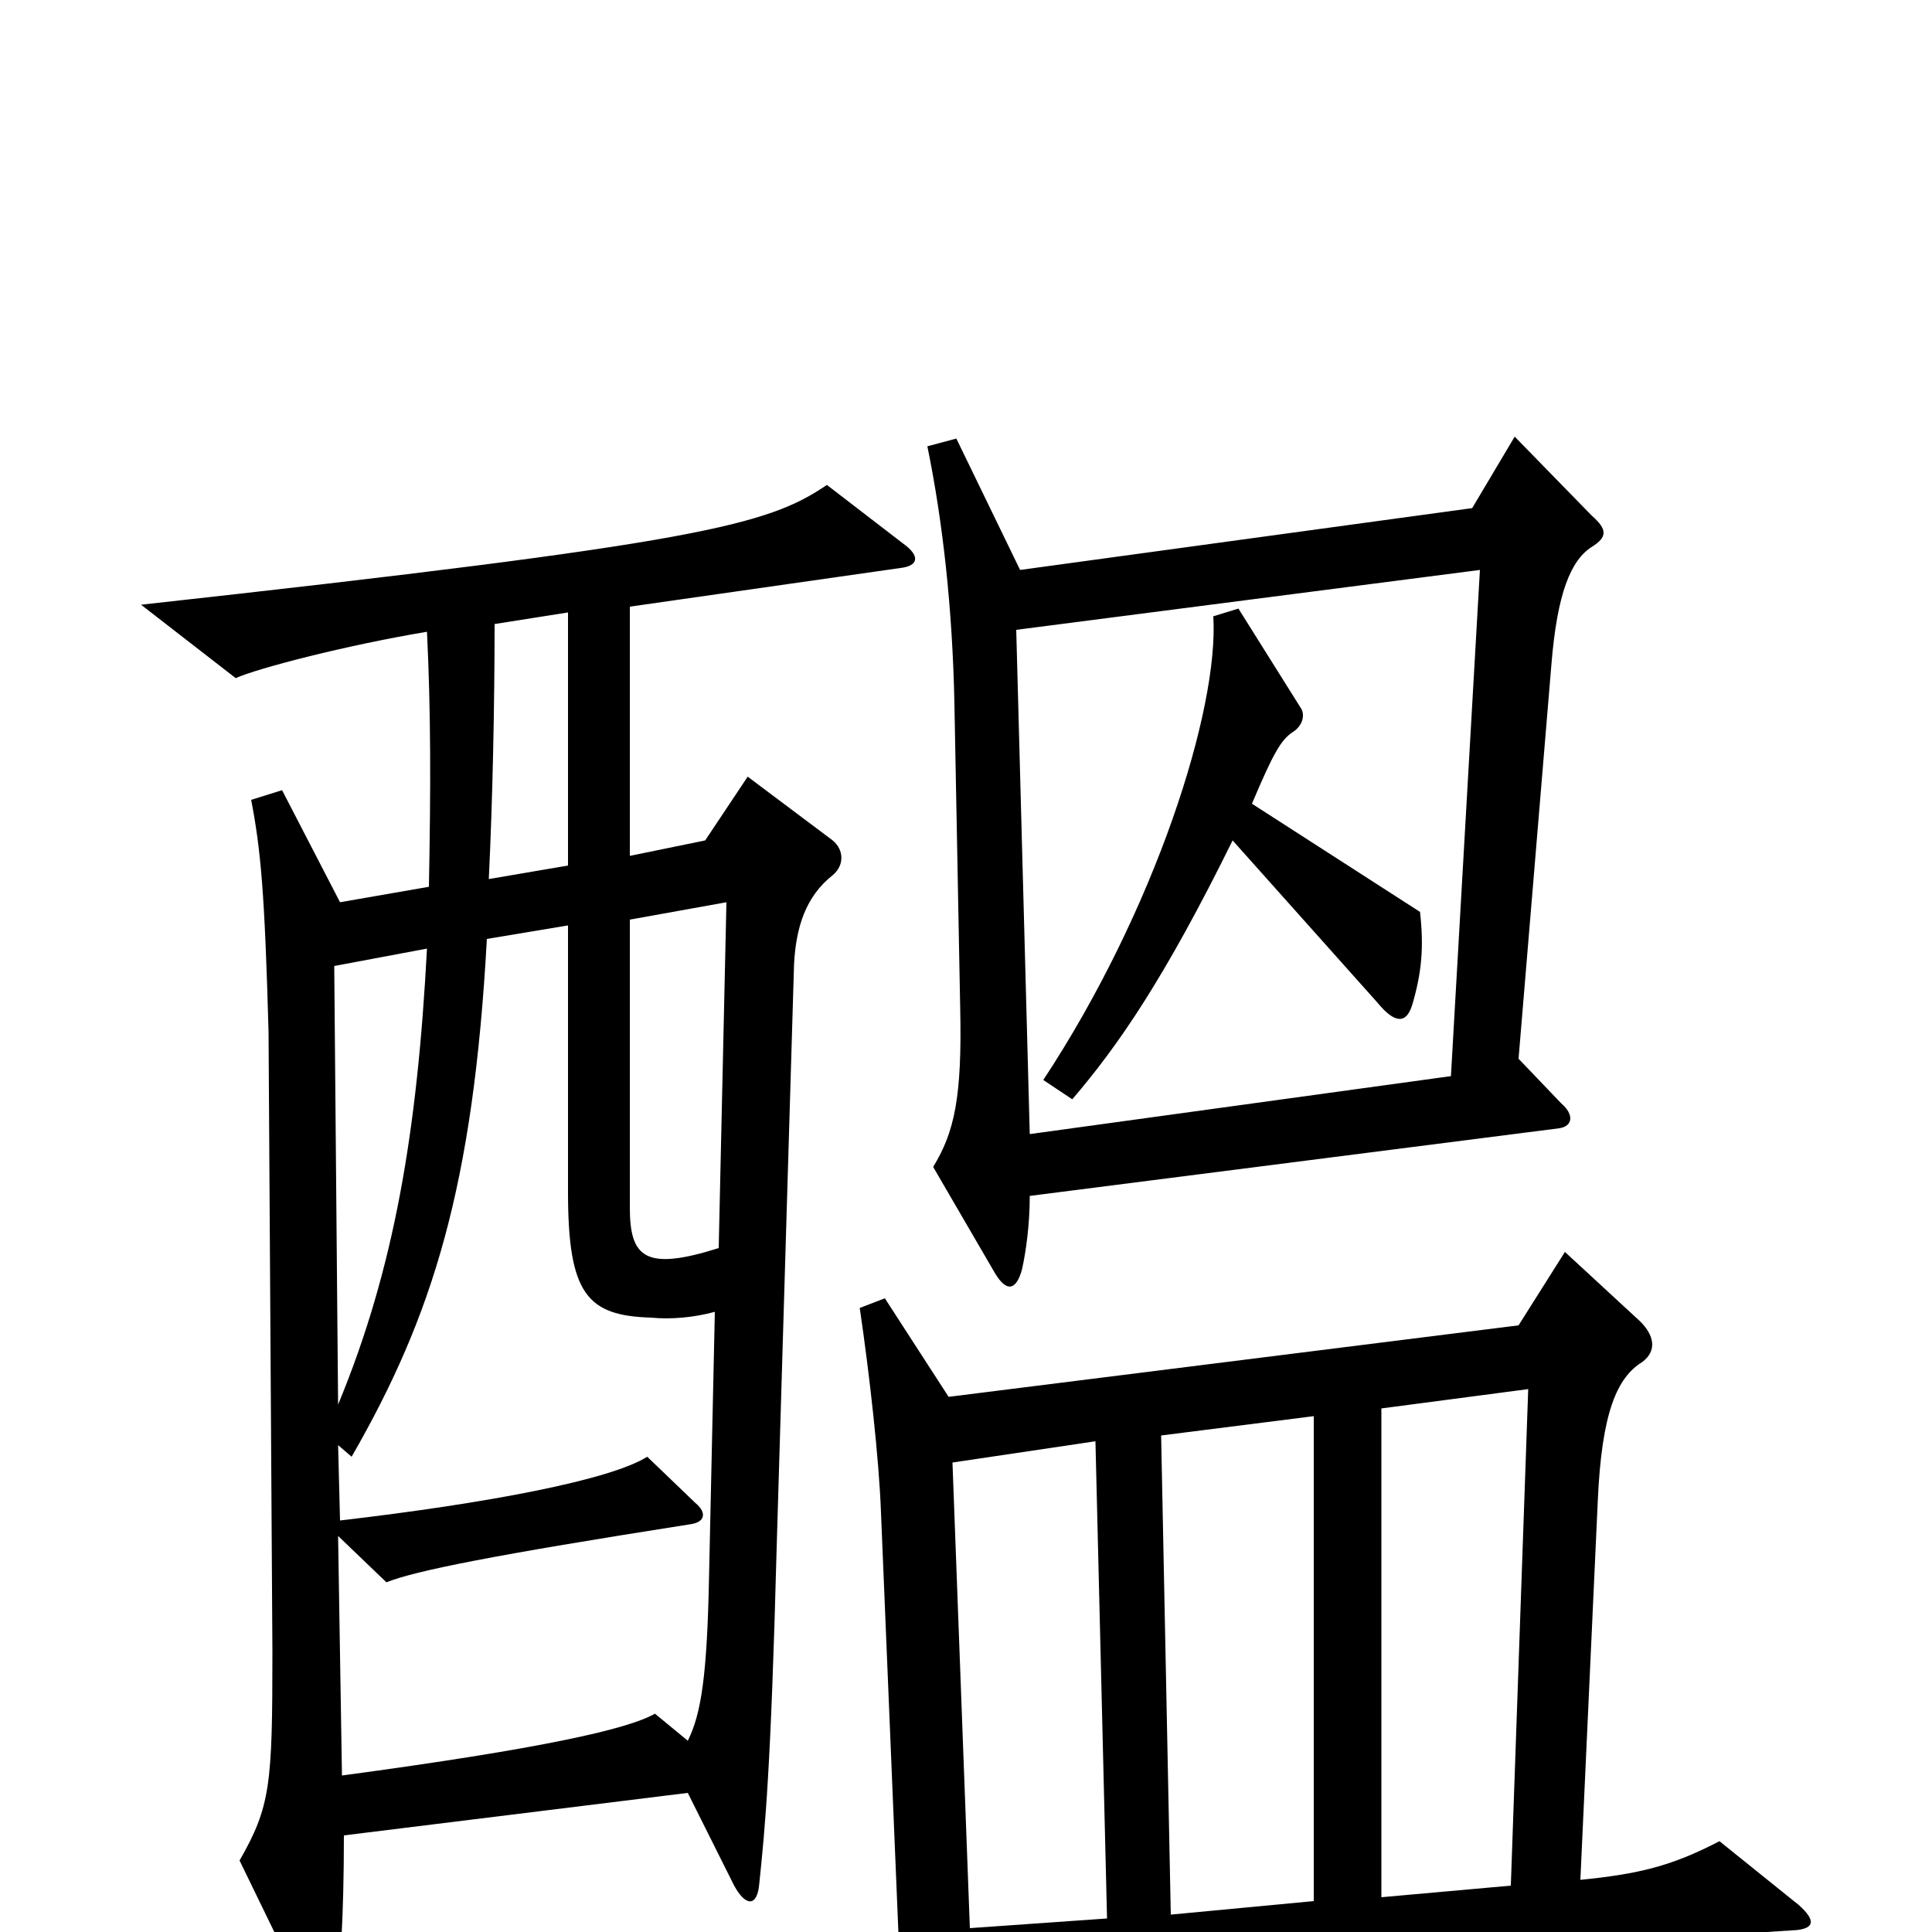 <svg xmlns="http://www.w3.org/2000/svg" viewBox="0 -1000 1000 1000">
	<path fill="#000000" d="M824 -717C832 -722 832 -726 824 -733L784 -774L762 -737L528 -705L495 -773L480 -769C488 -730 493 -685 494 -636L497 -478C498 -432 494 -414 483 -396L515 -341C521 -331 526 -332 529 -343C531 -352 533 -366 533 -381L807 -416C814 -417 815 -423 808 -429L786 -452L803 -656C806 -693 813 -710 824 -717ZM467 -719L428 -749C397 -728 363 -719 73 -687L122 -649C133 -654 179 -666 221 -673C223 -632 223 -593 222 -541L176 -533L146 -591L130 -586C135 -560 137 -538 139 -466L141 -145C141 -76 140 -65 124 -37L159 35C165 48 172 47 174 35C176 20 178 -7 178 -50L356 -72L380 -24C386 -13 392 -13 393 -25C396 -54 399 -84 402 -199L411 -501C412 -520 417 -536 431 -547C437 -552 437 -560 431 -565L387 -598L365 -565L326 -557V-686L466 -706C475 -707 477 -712 467 -719ZM931 -14L890 -47C865 -34 848 -30 818 -27L827 -223C829 -269 837 -287 850 -295C858 -301 856 -309 849 -316L810 -352L786 -314L491 -277L458 -328L445 -323C450 -289 455 -245 456 -217L465 0L338 12L394 49C417 39 502 26 930 -1C939 -2 940 -6 931 -14ZM294 -552L253 -545C255 -586 256 -636 256 -677L294 -683ZM766 -705L751 -443L533 -413L526 -674ZM376 -533L372 -354C334 -342 326 -349 326 -375V-524ZM221 -509C216 -414 204 -343 175 -273L173 -500ZM370 -321L367 -184C366 -133 363 -113 356 -99L339 -113C325 -105 281 -95 177 -81L175 -205L200 -181C215 -187 255 -195 357 -211C365 -212 366 -217 360 -222L335 -246C316 -234 253 -222 176 -213L175 -252L182 -246C224 -319 245 -386 252 -514L294 -521V-383C294 -330 304 -319 337 -318C347 -317 359 -318 370 -321ZM791 -281L782 -24L715 -18V-271ZM680 -16L606 -9L601 -257L680 -267ZM573 -7L502 -2L493 -243L567 -254ZM735 -528L648 -584C659 -610 663 -617 669 -621C674 -624 676 -630 673 -634L641 -685L628 -681C631 -633 598 -529 540 -441L555 -431C579 -459 603 -494 638 -565L713 -481C722 -470 728 -470 731 -480C736 -497 737 -510 735 -528Z"/>
</svg>